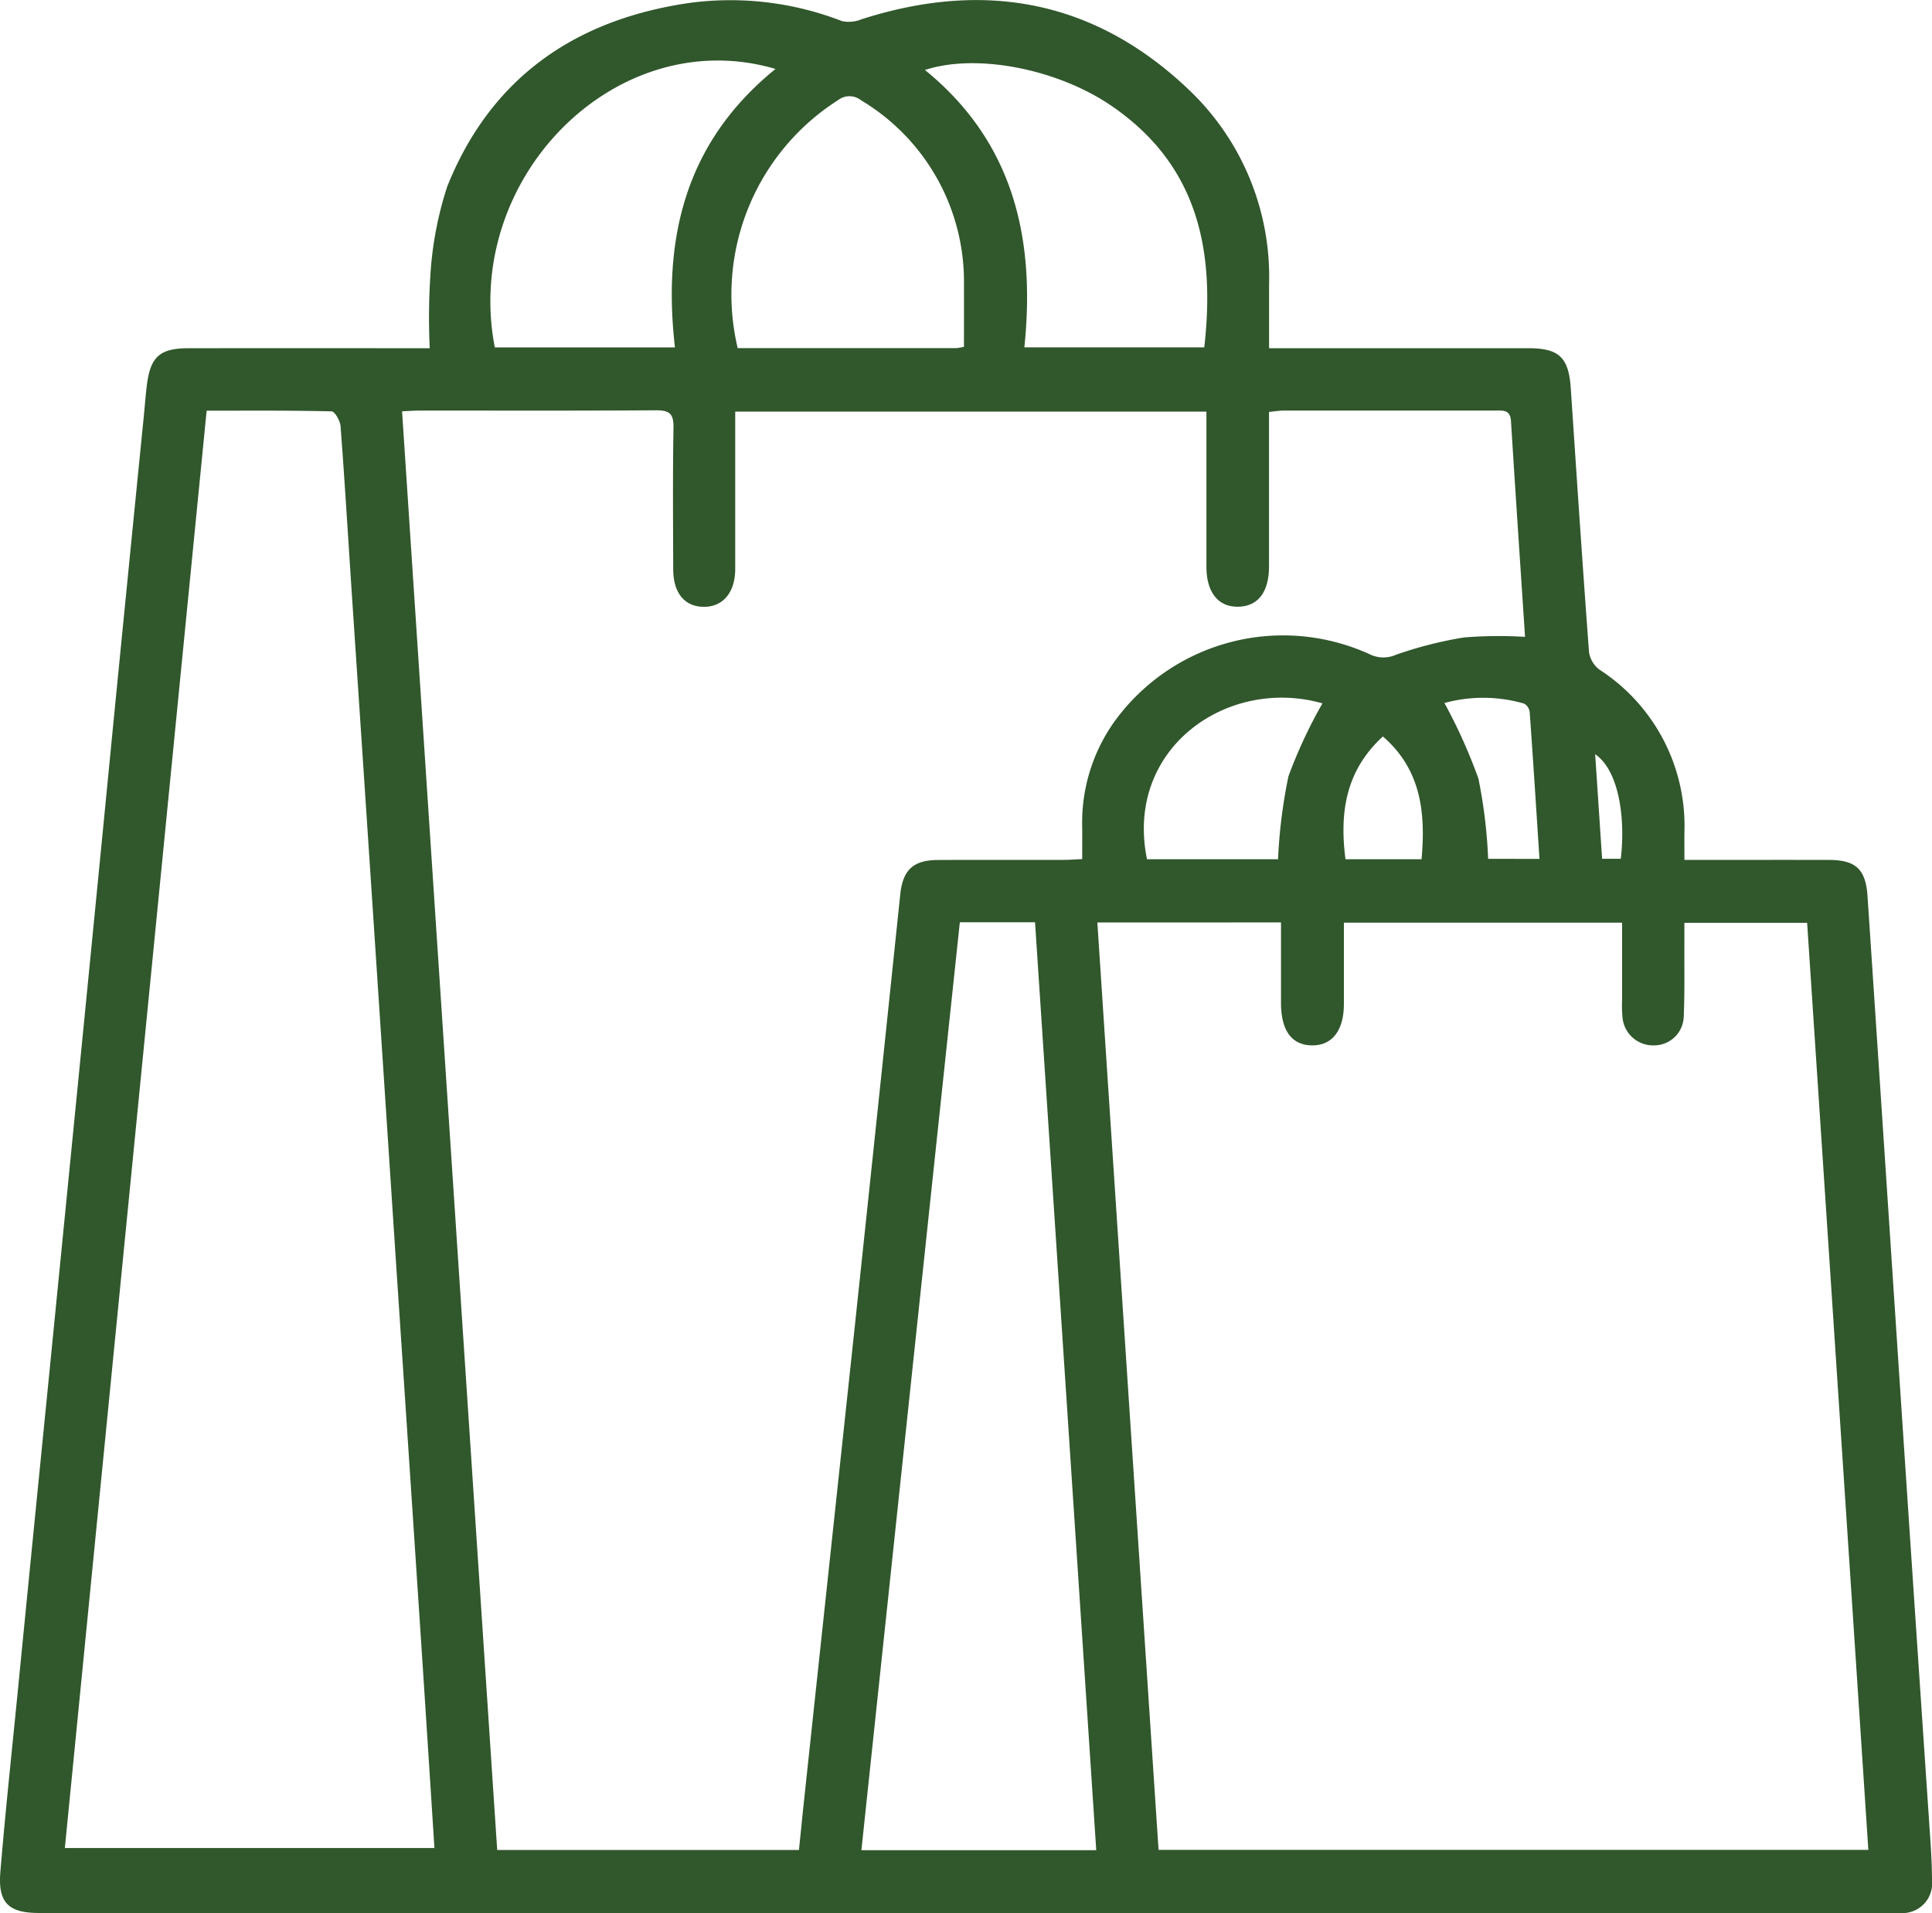 <svg id="Group_1976" data-name="Group 1976" xmlns="http://www.w3.org/2000/svg" xmlns:xlink="http://www.w3.org/1999/xlink" width="113.624" height="112.5" viewBox="0 0 113.624 112.5">
  <defs>
    <clipPath id="clip-path">
      <rect id="Rectangle_920" data-name="Rectangle 920" width="113.624" height="112.5" fill="#31572c"/>
    </clipPath>
  </defs>
  <g id="Group_1975" data-name="Group 1975" clip-path="url(#clip-path)">
    <path id="Path_5939" data-name="Path 5939" d="M99.065,50.565c2.995,0,5.743-.005,8.492,0,1.582,0,2.17.55,2.275,2.127q.95,14.28,1.891,28.56.9,13.57,1.818,27.14c.048.725.081,1.452.083,2.178a1.744,1.744,0,0,1-1.857,1.92c-.253.012-.506.005-.759.005q-41.336,0-82.672,0-13.016,0-26.032-.008c-1.8,0-2.433-.592-2.283-2.41.288-3.493.665-6.98,1.009-10.469q.9-9.146,1.813-18.291Q3.851,71.138,4.858,60.954q.9-9.1,1.786-18.2.9-9.146,1.815-18.291c.062-.629.106-1.26.188-1.886.213-1.611.776-2.1,2.438-2.1q6.495-.007,12.989,0h1.2a37.593,37.593,0,0,1,.03-4.159,20.79,20.79,0,0,1,1-5.355C28.875,4.55,33.849,1.131,40.585.167a18.127,18.127,0,0,1,8.934,1.074,1.954,1.954,0,0,0,1.151-.108C57.943-1.2,64.467.023,70.018,5.372a15.162,15.162,0,0,1,4.618,11.351c0,1.2,0,2.4,0,3.754h1.145q7.062,0,14.126,0c1.789,0,2.353.554,2.473,2.352.345,5.169.688,10.339,1.072,15.506a1.587,1.587,0,0,0,.607,1.036,10.94,10.94,0,0,1,5.005,9.56c-.006.525,0,1.05,0,1.633M23.646,24.188q2.8,42.412,5.595,84.593H46.987c.1-.932.182-1.807.275-2.682Q48.745,92.252,50.228,78.4,51.6,65.5,52.946,52.59c.154-1.452.772-2.014,2.218-2.021,2.465-.012,4.93,0,7.394-.006.334,0,.667-.028,1.088-.047,0-.686.005-1.281,0-1.876A10.227,10.227,0,0,1,65.5,42.488a12.245,12.245,0,0,1,15.105-3.993,1.812,1.812,0,0,0,1.486.009A23.435,23.435,0,0,1,86.1,37.483a25.766,25.766,0,0,1,3.59-.035c-.28-4.255-.564-8.474-.827-12.694-.042-.677-.48-.612-.928-.612q-6.209,0-12.419,0c-.271,0-.542.047-.883.079v1.107c0,2.655,0,5.309,0,7.963,0,1.535-.654,2.372-1.825,2.385s-1.853-.849-1.856-2.35c0-2.149,0-4.3,0-6.447V24.205H43.239V25.29q0,4.076,0,8.152c0,1.4-.721,2.256-1.868,2.24-1.116-.016-1.775-.82-1.778-2.214-.008-2.781-.032-5.562.016-8.342.014-.807-.252-1-1.022-1-4.645.032-9.29.015-13.935.017-.28,0-.561.023-1,.043M64.537,54.242c1.2,18.239,2.4,36.381,3.6,54.534H109.88q-1.8-27.324-3.6-54.513H99.061c0,.47,0,.875,0,1.281-.007,1.421.024,2.844-.039,4.264a1.742,1.742,0,0,1-1.739,1.662,1.806,1.806,0,0,1-1.852-1.558,7.689,7.689,0,0,1-.033-1.136q0-2.256,0-4.521H79.036v.983c0,1.264,0,2.528,0,3.791,0,1.568-.685,2.451-1.874,2.441s-1.819-.868-1.824-2.481c0-.379,0-.759,0-1.138v-3.61ZM25.55,108.666c-.267-4.147-.517-8.083-.776-12.019q-.722-10.969-1.453-21.938-.6-9.125-1.2-18.251Q21.4,45.535,20.671,34.614c-.21-3.184-.4-6.369-.642-9.551-.024-.316-.338-.87-.528-.874-2.422-.06-4.846-.039-7.348-.039Q7.969,66.543,3.814,108.666Zm30.9-54.435q-2.9,27.311-5.79,54.563H64.472q-1.8-27.327-3.6-54.563ZM45.61,4.054C36.284,1.306,27.17,10.447,29.1,20.427H39.695c-.734-6.39.59-12.06,5.915-16.373M70.825,20.426c.658-5.768-.4-10.77-5.5-14.231-3.129-2.123-7.863-3.083-10.928-2.08,5.228,4.25,6.507,9.937,5.847,16.31Zm-14.133-.032c0-1.241.005-2.462,0-3.684A12.41,12.41,0,0,0,50.644,5.9a1.094,1.094,0,0,0-1.358-.011,13.557,13.557,0,0,0-5.9,14.581q6.415,0,12.853,0a3.269,3.269,0,0,0,.451-.076m18.474,30.13a30.6,30.6,0,0,1,.611-4.874,28.4,28.4,0,0,1,2-4.291C72.2,39.771,66.123,44,67.457,50.524Zm15.375-.02c-.19-2.923-.37-5.777-.575-8.631a.663.663,0,0,0-.33-.5,8.641,8.641,0,0,0-4.685-.035,31.13,31.13,0,0,1,2,4.448A29.621,29.621,0,0,1,87.52,50.5Zm-6.935.022c.252-2.788-.048-5.293-2.274-7.221-2.2,2.017-2.553,4.494-2.2,7.221Zm10.617-.03h1.1c.289-2.451-.131-5.208-1.507-6.147.137,2.065.271,4.075.408,6.147" transform="translate(0 0)" fill="#31572c"/>
  </g>
</svg>
